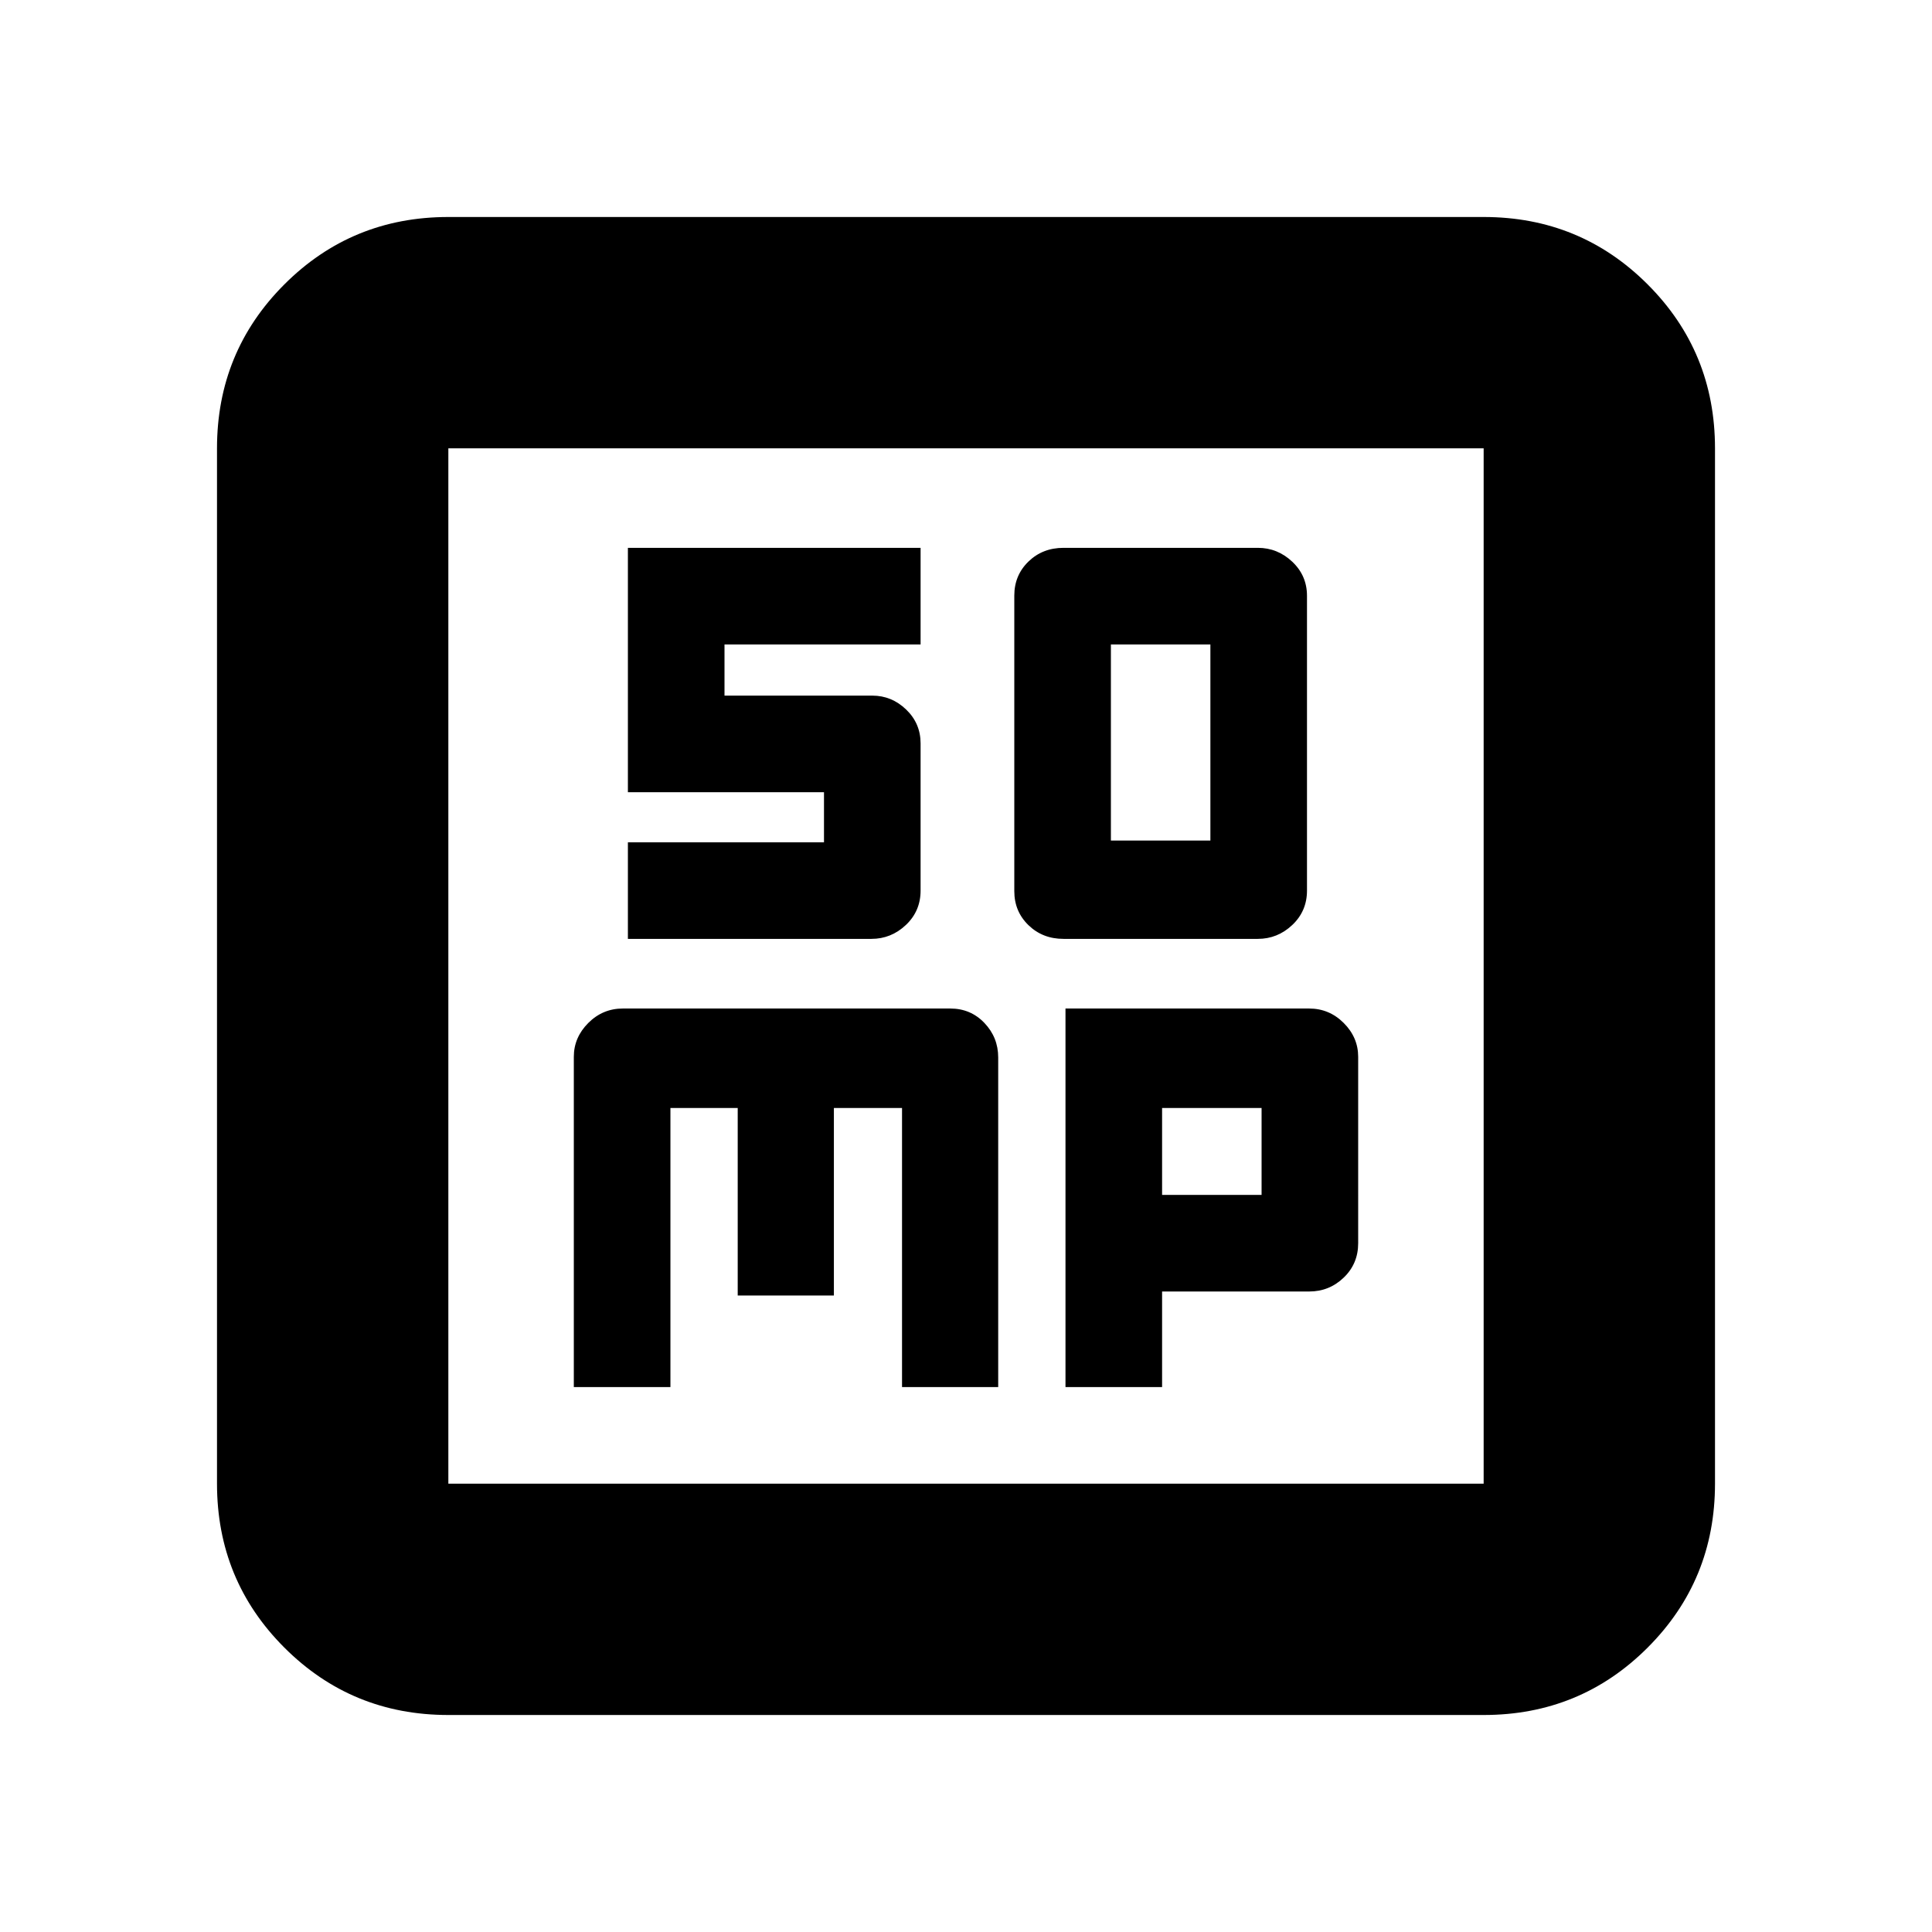 <svg xmlns="http://www.w3.org/2000/svg" height="20" viewBox="0 96 960 960" width="20"><path d="M528.444 562.522h96.546q9.824 0 17.134-6.9 7.311-6.9 7.311-17.1V392.055q0-10.037-7.311-16.937-7.31-6.9-17.134-6.9h-96.546q-10.388 0-17.416 6.818Q504 381.855 504 391.935v146.87q0 10.08 7.028 16.898 7.028 6.819 17.416 6.819ZM552 513.652v-97.434h49.435v97.434H552ZM285.13 785.217h48V646.565h33.435v93.174h47.788v-93.174h33.859v138.652H496V621.444q0-9.948-6.841-17.131t-16.953-7.183h-162.73q-9.98 0-17.163 7.183t-7.183 16.817v164.087Zm244.305 0h48v-47.478h73.084q9.985 0 17.168-6.9t7.183-17.1V621.13q0-9.634-7.183-16.817t-17.168-7.183H529.435v188.087Zm48-95.478v-43.174h49.435v43.174h-49.435ZM222.783 948.174q-47.999 0-81.478-33.479-33.479-33.479-33.479-81.478V318.783q0-47.999 33.479-81.478 33.479-33.479 81.478-33.479h514.434q47.999 0 81.478 33.479 33.479 33.479 33.479 81.478v514.434q0 47.999-33.479 81.478-33.479 33.479-81.478 33.479H222.783Zm0-114.957h514.434V318.783H222.783v514.434Zm0-514.434v514.434-514.434ZM312 562.522h120.99q9.824 0 17.134-6.9 7.311-6.9 7.311-17.1v-73.119q0-9.951-7.183-16.851-7.182-6.9-16.817-6.9H360v-25.434h97.435v-48H312v121.434h97.435v24.87H312v48Z"/></svg>